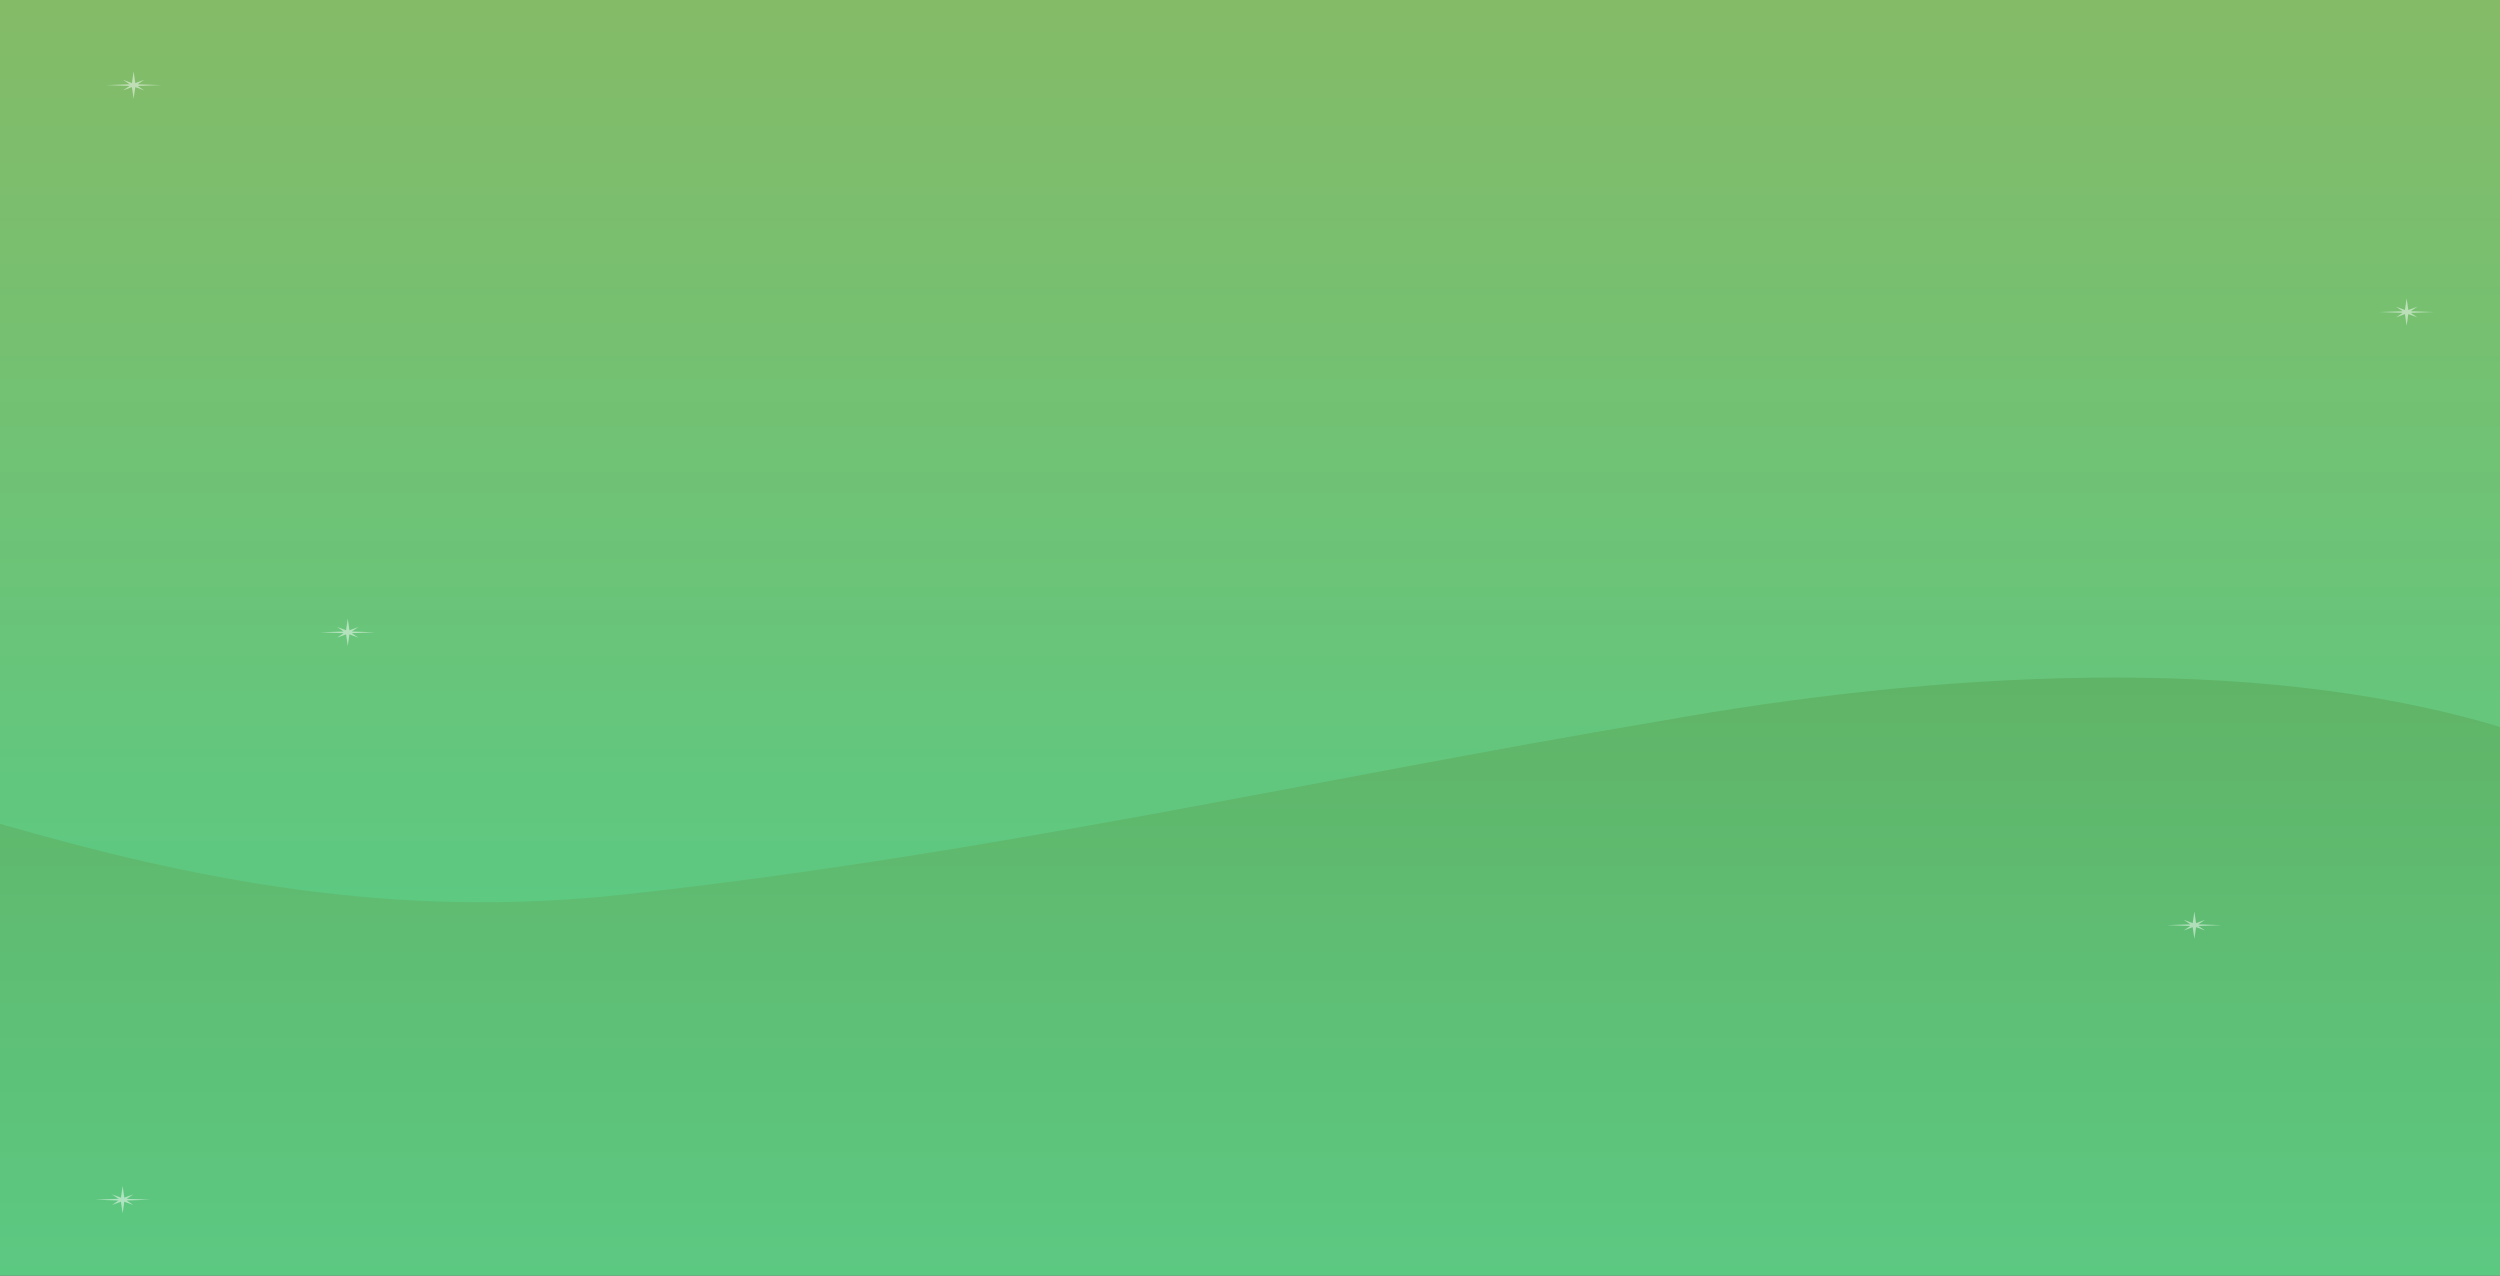 <?xml version="1.0" encoding="UTF-8"?>
<svg width="1366px" height="697px" viewBox="0 0 1366 697" version="1.1" xmlns="http://www.w3.org/2000/svg" xmlns:xlink="http://www.w3.org/1999/xlink">
    <rect x="0" y="0" width="1366" height="697" fill="#333333" stroke="none"/>
    <!-- Generator: Sketch 64 (93537) - https://sketch.com -->
    <title>2831306</title>
    <desc>Created with Sketch.</desc>
    <defs>
        <linearGradient x1="50%" y1="0%" x2="50%" y2="100%" id="linearGradient-1">
            <stop stop-color="#659C48" offset="0%"></stop>
            <stop stop-color="#5CC982" offset="100%"></stop>
        </linearGradient>
        <linearGradient x1="50%" y1="0%" x2="50%" y2="100%" id="linearGradient-2">
            <stop stop-color="#84BB67" offset="0%"></stop>
            <stop stop-color="#5CC982" offset="100%"></stop>
        </linearGradient>
    </defs>
    <g id="Page-1" stroke="none" stroke-width="1" fill="none" fill-rule="evenodd">
        <g id="01-1-login">
            <g id="2831306">
                <rect id="Rectangle" fill="url(#linearGradient-1)" fill-rule="nonzero" x="0" y="0" width="1366" height="697"></rect>
                <path d="M0,0 L0,450.143 C103.98,480.051 213.424,502.829 341.5,488.711 C543.668,466.434 715.784,426.056 907.024,394.032 C1055.235,367.438 1230.575,356.286 1366,397.234 L1366,0 L0,0 Z" id="Path" fill="url(#linearGradient-2)" fill-rule="nonzero"></path>
                <polygon id="Path" fill="#FFFFFF" opacity="0.5" points="1199.014 498 1199.935 504.39 1204.84 502.576 1201.236 505.04 1214 505.5 1201.236 505.96 1204.84 508.424 1199.935 506.61 1199.014 513 1198.065 506.61 1193.16 508.424 1196.764 505.96 1184 505.5 1196.764 505.04 1193.16 502.576 1198.065 504.39"></polygon>
                <polygon id="Path" fill="#FFFFFF" opacity="0.5" points="190.014 338 190.935 344.39 195.84 342.576 192.236 345.04 205 345.5 192.236 345.96 195.84 348.424 190.935 346.61 190.014 353 189.092 346.61 184.16 348.424 187.764 345.96 175 345.5 187.764 345.04 184.16 342.576 189.092 344.39"></polygon>
                <polygon id="Path" fill="#FFFFFF" opacity="0.5" points="1314.986 163 1315.908 169.39 1320.84 167.576 1317.236 170.04 1330 170.5 1317.236 170.96 1320.84 173.424 1315.908 171.61 1314.986 178 1314.065 171.61 1309.16 173.424 1312.764 170.96 1300 170.5 1312.764 170.04 1309.16 167.576 1314.065 169.39"></polygon>
                <polygon id="Path" fill="#FFFFFF" opacity="0.5" points="73.014 39 73.935 45.39 78.84 43.576 75.236 46.04 88 46.5 75.236 46.96 78.84 49.424 73.935 47.61 73.014 54 72.065 47.61 67.16 49.424 70.764 46.96 58 46.5 70.764 46.04 67.16 43.576 72.065 45.39"></polygon>
                <polygon id="Path" fill="#FFFFFF" opacity="0.5" points="67 648 67.921 654.39 72.848 652.589 69.22 655.04 82 655.5 69.22 655.96 72.848 658.424 67.921 656.624 67 663 66.079 656.624 61.152 658.424 64.78 655.96 52 655.5 64.78 655.04 61.152 652.589 66.079 654.39"></polygon>
            </g>
        </g>
    </g>
</svg>